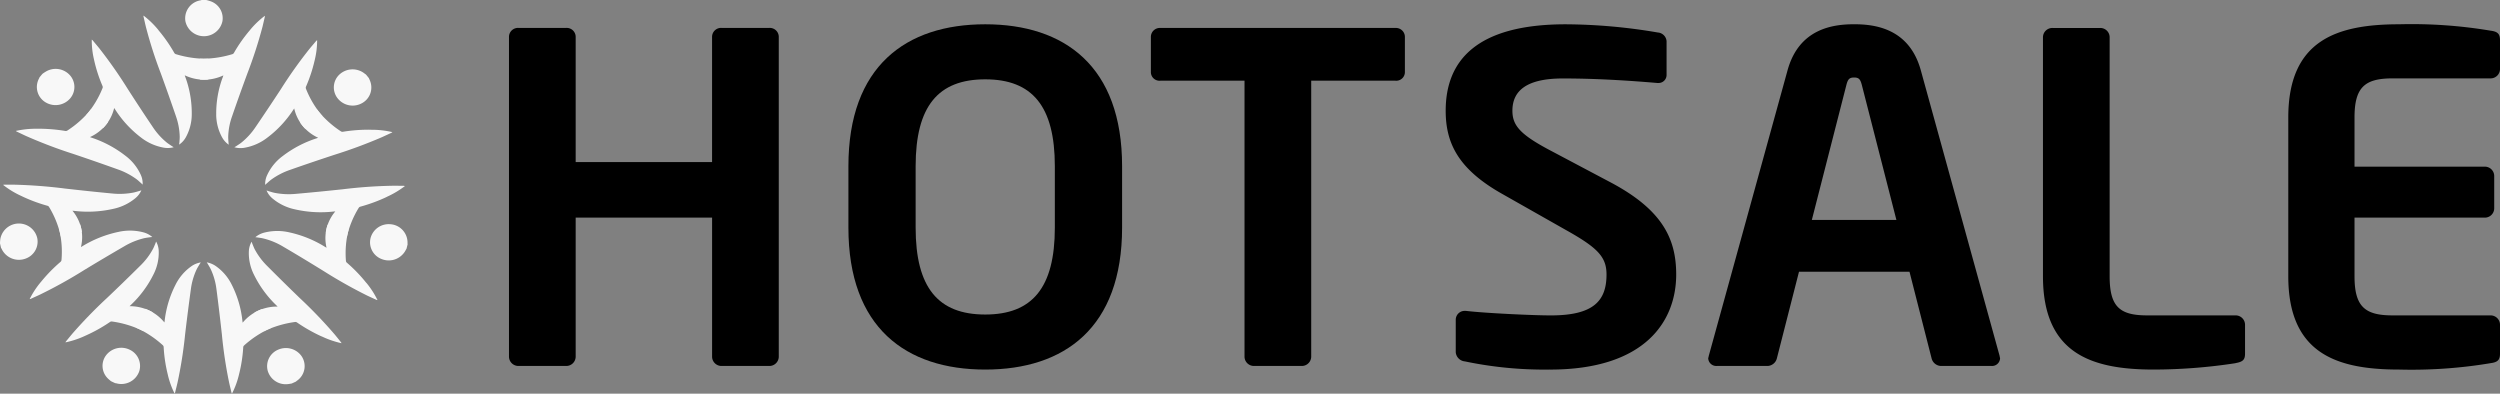 <svg xmlns="http://www.w3.org/2000/svg" width="289.058" height="45.517"><rect width="100%" height="100%" fill="#808080" stroke="none"/><g data-name="Group 2"><path data-name="Path 24" d="M88.934 42.313h-5.489a1.085 1.085 0 01-1.111-1.051v-16.1H66.561v16.1a1.086 1.086 0 01-1.111 1.051h-5.492a1.087 1.087 0 01-1.107-1.051V4.228a1.039 1.039 0 011.107-1h5.492a1.039 1.039 0 011.111 1V18.74h15.771V4.228a1.037 1.037 0 011.111-1h5.489a1.039 1.039 0 011.112 1v37.035a1.083 1.083 0 01-1.11 1.05"/><path data-name="Path 25" d="M113.915 42.73c-9.16 0-15.819-4.839-15.819-16.412v-7.1c0-11.572 6.659-16.41 15.819-16.41s15.825 4.838 15.825 16.41v7.1c0 11.574-6.663 16.412-15.825 16.412m8.049-23.511c0-6.94-2.606-10.046-8.049-10.046s-8.046 3.106-8.046 10.046v7.1c0 6.948 2.607 10.047 8.046 10.047s8.049-3.1 8.049-10.047v-7.1z"/><path data-name="Path 26" d="M161.324 9.329h-9.718v31.934a1.089 1.089 0 01-1.112 1.051h-5.488a1.089 1.089 0 01-1.111-1.051V9.329h-9.714a1 1 0 01-1.113-.946V4.227a1.039 1.039 0 011.113-.994h27.146a1.04 1.04 0 011.111.994v4.156a1 1 0 01-1.111.946"/><path data-name="Path 27" d="M179.206 42.73a44.841 44.841 0 01-9.83-.944 1.162 1.162 0 01-1.058-1.053v-3.784a1.03 1.03 0 011.058-1.005h.109c2.225.266 7.775.525 9.83.525 4.937 0 6.436-1.681 6.436-4.735 0-2.046-1.047-3.1-4.714-5.15l-7.331-4.154c-5.166-2.9-6.551-5.947-6.551-9.629 0-5.784 3.553-9.992 13.88-9.992a64.769 64.769 0 0110.652.949 1.091 1.091 0 011.007 1v3.891a.926.926 0 01-.948.947h-.114c-3.662-.313-7.323-.524-10.931-.524-4.109 0-5.832 1.364-5.832 3.733 0 1.74.944 2.792 4.553 4.68l6.664 3.529c6.107 3.2 7.721 6.569 7.721 10.725 0 5.316-3.5 10.994-14.6 10.994"/><path data-name="Path 28" d="M230.271 42.313h-5.884a1.157 1.157 0 01-1.055-.9l-2.551-9.995h-12.775l-2.553 9.995a1.159 1.159 0 01-1.057.9h-5.888a.933.933 0 01-1-.9 1.9 1.9 0 00.063-.261l9.1-32.982c1.329-4.9 5.321-5.366 7.711-5.366s6.389.47 7.72 5.366l9.1 32.982a2.24 2.24 0 00.053.261.929.929 0 01-1 .9m-14.99-32.511c-.168-.628-.331-.841-.888-.841s-.72.213-.886.841l-4 15.625h9.776z"/><path data-name="Path 29" d="M258.471 41.994a63.132 63.132 0 01-9.438.736c-7.215 0-12.819-1.841-12.819-10.787V4.28a1.083 1.083 0 011.111-1.046h5.493a1.081 1.081 0 011.106 1.046v27.66c0 3.478 1.113 4.526 4.33 4.526h10.217a1.088 1.088 0 011.107 1.053v3.367c0 .735-.273.948-1.107 1.1"/><path data-name="Path 30" d="M287.948 41.994a55.338 55.338 0 01-10.547.736c-7.22 0-12.822-1.841-12.822-10.787V13.589c0-8.941 5.6-10.781 12.822-10.781a55.1 55.1 0 0110.547.735c.835.106 1.11.367 1.11 1.1v3.364a1.087 1.087 0 01-1.11 1.056h-11.327c-3.218 0-4.384 1.051-4.384 4.521v5.686h15.046a1.084 1.084 0 011.106 1.054v3.784a1.082 1.082 0 01-1.106 1.055h-15.046v6.777c0 3.478 1.166 4.526 4.384 4.526h11.327a1.088 1.088 0 011.11 1.053v3.367c0 .736-.275 1-1.11 1.106"/></g><g data-name="Group 3" fill="#f8f8f8" fill-rule="evenodd"><path data-name="Path 31" d="M10.879 6.931a16.682 16.682 0 00.968 3 .316.316 0 01.02.23 11.2 11.2 0 01-1.9 3.146c-.006.007-.017.015-.024.024l1.946 1.509a4.9 4.9 0 001.311-2.351c.054.076.081.119.11.162a12.57 12.57 0 002.968 3.229 5.971 5.971 0 002.666 1.194 2.681 2.681 0 001.139-.051c-.1-.064-.179-.109-.251-.157-.188-.128-.378-.247-.553-.388a7.958 7.958 0 01-1.61-1.786q-1.476-2.188-2.9-4.409a53.462 53.462 0 00-3.315-4.73c-.247-.3-.5-.6-.754-.907l-.09-.07a9.506 9.506 0 00.271 2.356"/><path data-name="Path 32" d="M4.272 14.885a18.935 18.935 0 013.251.252.357.357 0 00.239-.028 11.483 11.483 0 002.765-2.478.146.146 0 01.02-.025l1.945 1.5a5.043 5.043 0 01-2.09 1.744c.09.033.138.052.187.067a13.072 13.072 0 013.917 2.095 5.7 5.7 0 011.792 2.249 2.389 2.389 0 01.193 1.083c-.088-.08-.148-.145-.213-.2-.169-.15-.332-.305-.511-.438a8.371 8.371 0 00-2.161-1.126q-2.538-.909-5.094-1.77a55.16 55.16 0 01-5.506-2.089c-.363-.165-.721-.341-1.082-.512l-.096-.069a10.737 10.737 0 012.444-.255"/><path data-name="Path 33" d="M4.906 8.54a5.025 5.025 0 01.428-.283 2.219 2.219 0 012.728.418 2.034 2.034 0 01.036 2.72 2.232 2.232 0 01-2.715.5 2.064 2.064 0 01-.867-2.826.6.6 0 00.047-.119q.168-.205.343-.411"/><path data-name="Path 34" d="M2.425 22.64a18.15 18.15 0 003.036 1.144.328.328 0 01.2.128 11.018 11.018 0 011.363 3.4.125.125 0 00.005.032l2.435-.526a4.861 4.861 0 00-1.088-2.455c.1.008.148.014.2.019a13.3 13.3 0 004.47-.223 5.946 5.946 0 002.631-1.264 2.484 2.484 0 00.669-.891c-.117.039-.2.068-.284.092-.22.062-.435.131-.66.175a8.469 8.469 0 01-2.451.1c-1.8-.169-3.592-.361-5.384-.564a57.939 57.939 0 00-5.9-.453h-1.2l-.112.022a10.315 10.315 0 002.07 1.264"/><path data-name="Path 35" d="M4.748 32.581a17.77 17.77 0 012.234-2.291.341.341 0 00.125-.2 10.848 10.848 0 00-.283-3.63.282.282 0 01-.007-.031l2.432-.528a4.736 4.736 0 01.109 2.665c.084-.047.129-.073.172-.1a13.165 13.165 0 014.136-1.647 6.1 6.1 0 012.941.052 2.572 2.572 0 011 .532c-.12.015-.209.019-.3.034-.227.032-.453.06-.674.112a8.359 8.359 0 00-2.261.925q-2.319 1.344-4.612 2.734a54.382 54.382 0 01-5.128 2.851c-.361.171-.728.33-1.09.5l-.115.023a9.976 9.976 0 011.318-2"/><path data-name="Path 36" d="M0 28.14a4.577 4.577 0 01.037-.5 2.181 2.181 0 014.269-.119 2.079 2.079 0 01-1.29 2.357 2.208 2.208 0 01-2.83-1.108.579.579 0 00-.067-.11q-.06-.255-.119-.516"/><path data-name="Path 37" d="M9.88 38.811a18.007 18.007 0 002.821-1.571.341.341 0 01.229-.07 11.934 11.934 0 013.6 1.091.173.173 0 00.03.016l1.092-2.164a5.292 5.292 0 00-2.668-.71c.067-.068.1-.1.14-.139a12.415 12.415 0 002.608-3.508 5.5 5.5 0 00.618-2.771 2.443 2.443 0 00-.3-1.06c-.042.112-.069.192-.1.271-.087.2-.164.409-.27.6a7.831 7.831 0 01-1.448 1.91q-1.889 1.875-3.816 3.706a54.469 54.469 0 00-4.048 4.166c-.251.3-.5.607-.75.909l-.051.1a10.41 10.41 0 002.321-.779"/><path data-name="Path 38" d="M19.389 43.263a16.957 16.957 0 01-.465-3.113.323.323 0 00-.081-.217 11.694 11.694 0 00-3.119-2.052.135.135 0 01-.03-.014l1.09-2.163a5.09 5.09 0 012.226 1.58c.015-.092.022-.142.028-.19a12.094 12.094 0 011.245-4.146 5.725 5.725 0 011.878-2.185 2.586 2.586 0 011.053-.421c-.062.1-.115.17-.157.244-.113.191-.232.38-.329.578a7.771 7.771 0 00-.66 2.28 282.19 282.19 0 00-.661 5.183 50.122 50.122 0 01-.889 5.643c-.087.38-.186.755-.277 1.133l-.053.1a9.649 9.649 0 01-.8-2.241"/><path data-name="Path 39" d="M12.831 44.074c-.13-.111-.268-.218-.384-.339a2.031 2.031 0 01-.18-2.658 2.214 2.214 0 012.739-.637 2.072 2.072 0 011.109 2.441 2.189 2.189 0 01-2.665 1.44.668.668 0 00-.132-.018 30.476 30.476 0 01-.489-.23"/><path data-name="Path 40" d="M27.638 43.281a16.585 16.585 0 00.484-3.107.311.311 0 01.086-.217 11.675 11.675 0 013.129-2.033.146.146 0 00.033-.012l-1.073-2.172a5.129 5.129 0 00-2.24 1.568 7.333 7.333 0 01-.027-.192 12.051 12.051 0 00-1.214-4.156 5.7 5.7 0 00-1.862-2.193 2.643 2.643 0 00-1.048-.433c.065.1.113.173.156.248.11.192.229.379.322.581a7.625 7.625 0 01.644 2.282c.228 1.729.431 3.458.623 5.188a51.34 51.34 0 00.851 5.65c.087.376.18.756.269 1.132l.05.1a9.576 9.576 0 00.817-2.236"/><path data-name="Path 41" d="M37.177 38.894a18.453 18.453 0 01-2.813-1.593.363.363 0 00-.226-.075 12 12 0 00-3.606 1.07.11.11 0 01-.031.015l-1.073-2.171a5.224 5.224 0 012.669-.693c-.065-.067-.1-.1-.138-.14a12.509 12.509 0 01-2.583-3.523 5.512 5.512 0 01-.6-2.779 2.4 2.4 0 01.315-1.056c.044.108.066.193.1.271.085.2.162.412.263.608a8.008 8.008 0 001.436 1.921q1.874 1.883 3.787 3.729a53.312 53.312 0 014.019 4.191c.252.3.495.611.743.915l.05.1a10.507 10.507 0 01-2.315-.8"/><path data-name="Path 42" d="M33.743 44.34c-.17.028-.343.065-.514.077a2.161 2.161 0 01-2.267-1.522 2.064 2.064 0 011.195-2.462 2.223 2.223 0 012.67.688 2.051 2.051 0 01-.5 2.906.657.657 0 00-.1.089c-.162.075-.326.151-.493.224"/><path data-name="Path 43" d="M42.339 32.687a17.3 17.3 0 00-2.217-2.3.326.326 0 01-.122-.2 10.848 10.848 0 01.306-3.628.3.3 0 00.009-.032l-2.43-.547a4.762 4.762 0 00-.127 2.666c-.083-.048-.13-.074-.172-.1a13.148 13.148 0 00-4.124-1.677 6.105 6.105 0 00-2.94.036 2.608 2.608 0 00-1 .521c.124.015.21.022.3.037.225.034.451.063.672.119a8.257 8.257 0 012.251.938c1.544.9 3.072 1.833 4.593 2.768a56.022 56.022 0 005.11 2.884c.358.169.724.337 1.085.5l.115.026a9.888 9.888 0 00-1.3-2.011"/><path data-name="Path 44" d="M44.734 22.762a18.755 18.755 0 01-3.046 1.127.35.35 0 00-.2.124 10.916 10.916 0 00-1.382 3.385.08.08 0 01-.01.033l-2.426-.546a4.821 4.821 0 011.1-2.442c-.1.006-.149.009-.2.016a13.386 13.386 0 01-4.467-.253 5.951 5.951 0 01-2.624-1.282 2.436 2.436 0 01-.659-.9c.115.035.2.07.281.093.219.063.437.136.658.181a8.558 8.558 0 002.453.116c1.8-.158 3.594-.337 5.386-.526a55.762 55.762 0 015.9-.413c.4 0 .805.008 1.205.009l.115.027a10.567 10.567 0 01-2.091 1.247"/><path data-name="Path 45" d="M47.006 28.748c-.083.146-.162.3-.258.435a2.21 2.21 0 01-2.647.76 2.07 2.07 0 01-1.251-2.438 2.165 2.165 0 012.223-1.583 2.127 2.127 0 012.046 2.186.585.585 0 00.013.128c-.041.17-.082.341-.126.512"/><path data-name="Path 46" d="M42.926 15a18.39 18.39 0 00-3.25.231.352.352 0 01-.24-.031 11.555 11.555 0 01-2.748-2.495.126.126 0 00-.02-.027l-1.962 1.492a5.076 5.076 0 002.081 1.759c-.09.032-.14.051-.188.067a13.009 13.009 0 00-3.932 2.062 5.689 5.689 0 00-1.8 2.237 2.394 2.394 0 00-.205 1.082c.088-.086.148-.145.216-.2.168-.147.332-.3.515-.433a8.268 8.268 0 012.166-1.111c1.7-.6 3.4-1.172 5.107-1.735a56.764 56.764 0 005.527-2.051c.36-.164.724-.337 1.085-.5l.091-.069a10.433 10.433 0 00-2.442-.273"/><path data-name="Path 47" d="M36.376 7a17.1 17.1 0 01-.989 3 .328.328 0 00-.023.229 11.052 11.052 0 001.881 3.154.105.105 0 01.02.027l-1.959 1.488a4.863 4.863 0 01-1.288-2.358c-.055.077-.085.119-.111.162a12.658 12.658 0 01-2.992 3.208 5.974 5.974 0 01-2.677 1.179 2.621 2.621 0 01-1.138-.063c.1-.065.18-.1.252-.154.188-.125.381-.244.557-.383a8.061 8.061 0 001.625-1.777q1.485-2.179 2.932-4.388a52.291 52.291 0 013.347-4.708c.25-.305.509-.6.761-.9l.094-.069a9.627 9.627 0 01-.292 2.352"/><path data-name="Path 48" d="M42.646 9.022c.065.155.142.309.191.466a2.061 2.061 0 01-1.038 2.47 2.214 2.214 0 01-2.753-.579 2.038 2.038 0 01.1-2.663 2.235 2.235 0 013.05-.179.623.623 0 00.111.071c.111.137.226.274.336.414"/><path data-name="Path 49" d="M28.885 3.502a17.112 17.112 0 00-1.829 2.6.323.323 0 01-.174.157 12.076 12.076 0 01-3.735.531h-.034l-.007 2.408a5.281 5.281 0 002.721-.481 4.09 4.09 0 01-.062.184 11.981 11.981 0 00-.766 4.252 5.514 5.514 0 00.695 2.753 2.526 2.526 0 00.753.827c-.012-.118-.024-.2-.03-.288-.013-.22-.036-.438-.03-.658a7.632 7.632 0 01.442-2.327c.568-1.654 1.16-3.3 1.763-4.939a52.033 52.033 0 001.765-5.449c.09-.375.176-.757.264-1.134v-.112a10.078 10.078 0 00-1.739 1.676"/><path data-name="Path 50" d="M18.317 3.486a17.442 17.442 0 011.822 2.608.354.354 0 00.172.162 12.074 12.074 0 003.733.538.193.193 0 01.034 0v2.4a5.243 5.243 0 01-2.719-.487c.028.089.045.137.063.184a12.053 12.053 0 01.749 4.255 5.509 5.509 0 01-.7 2.754 2.474 2.474 0 01-.758.821c.011-.116.026-.2.032-.286.015-.22.039-.439.034-.658a7.709 7.709 0 00-.434-2.331q-.848-2.479-1.745-4.942a50.579 50.579 0 01-1.745-5.455c-.092-.377-.173-.757-.262-1.135V1.8a10.178 10.178 0 011.731 1.683"/><path data-name="Path 51" d="M23.854.002a5 5 0 01.5.146 2.075 2.075 0 011.363 2.316 2.189 2.189 0 01-4.28-.009A2.107 2.107 0 0123.182.04a.823.823 0 00.126-.039h.546"/></g></svg>